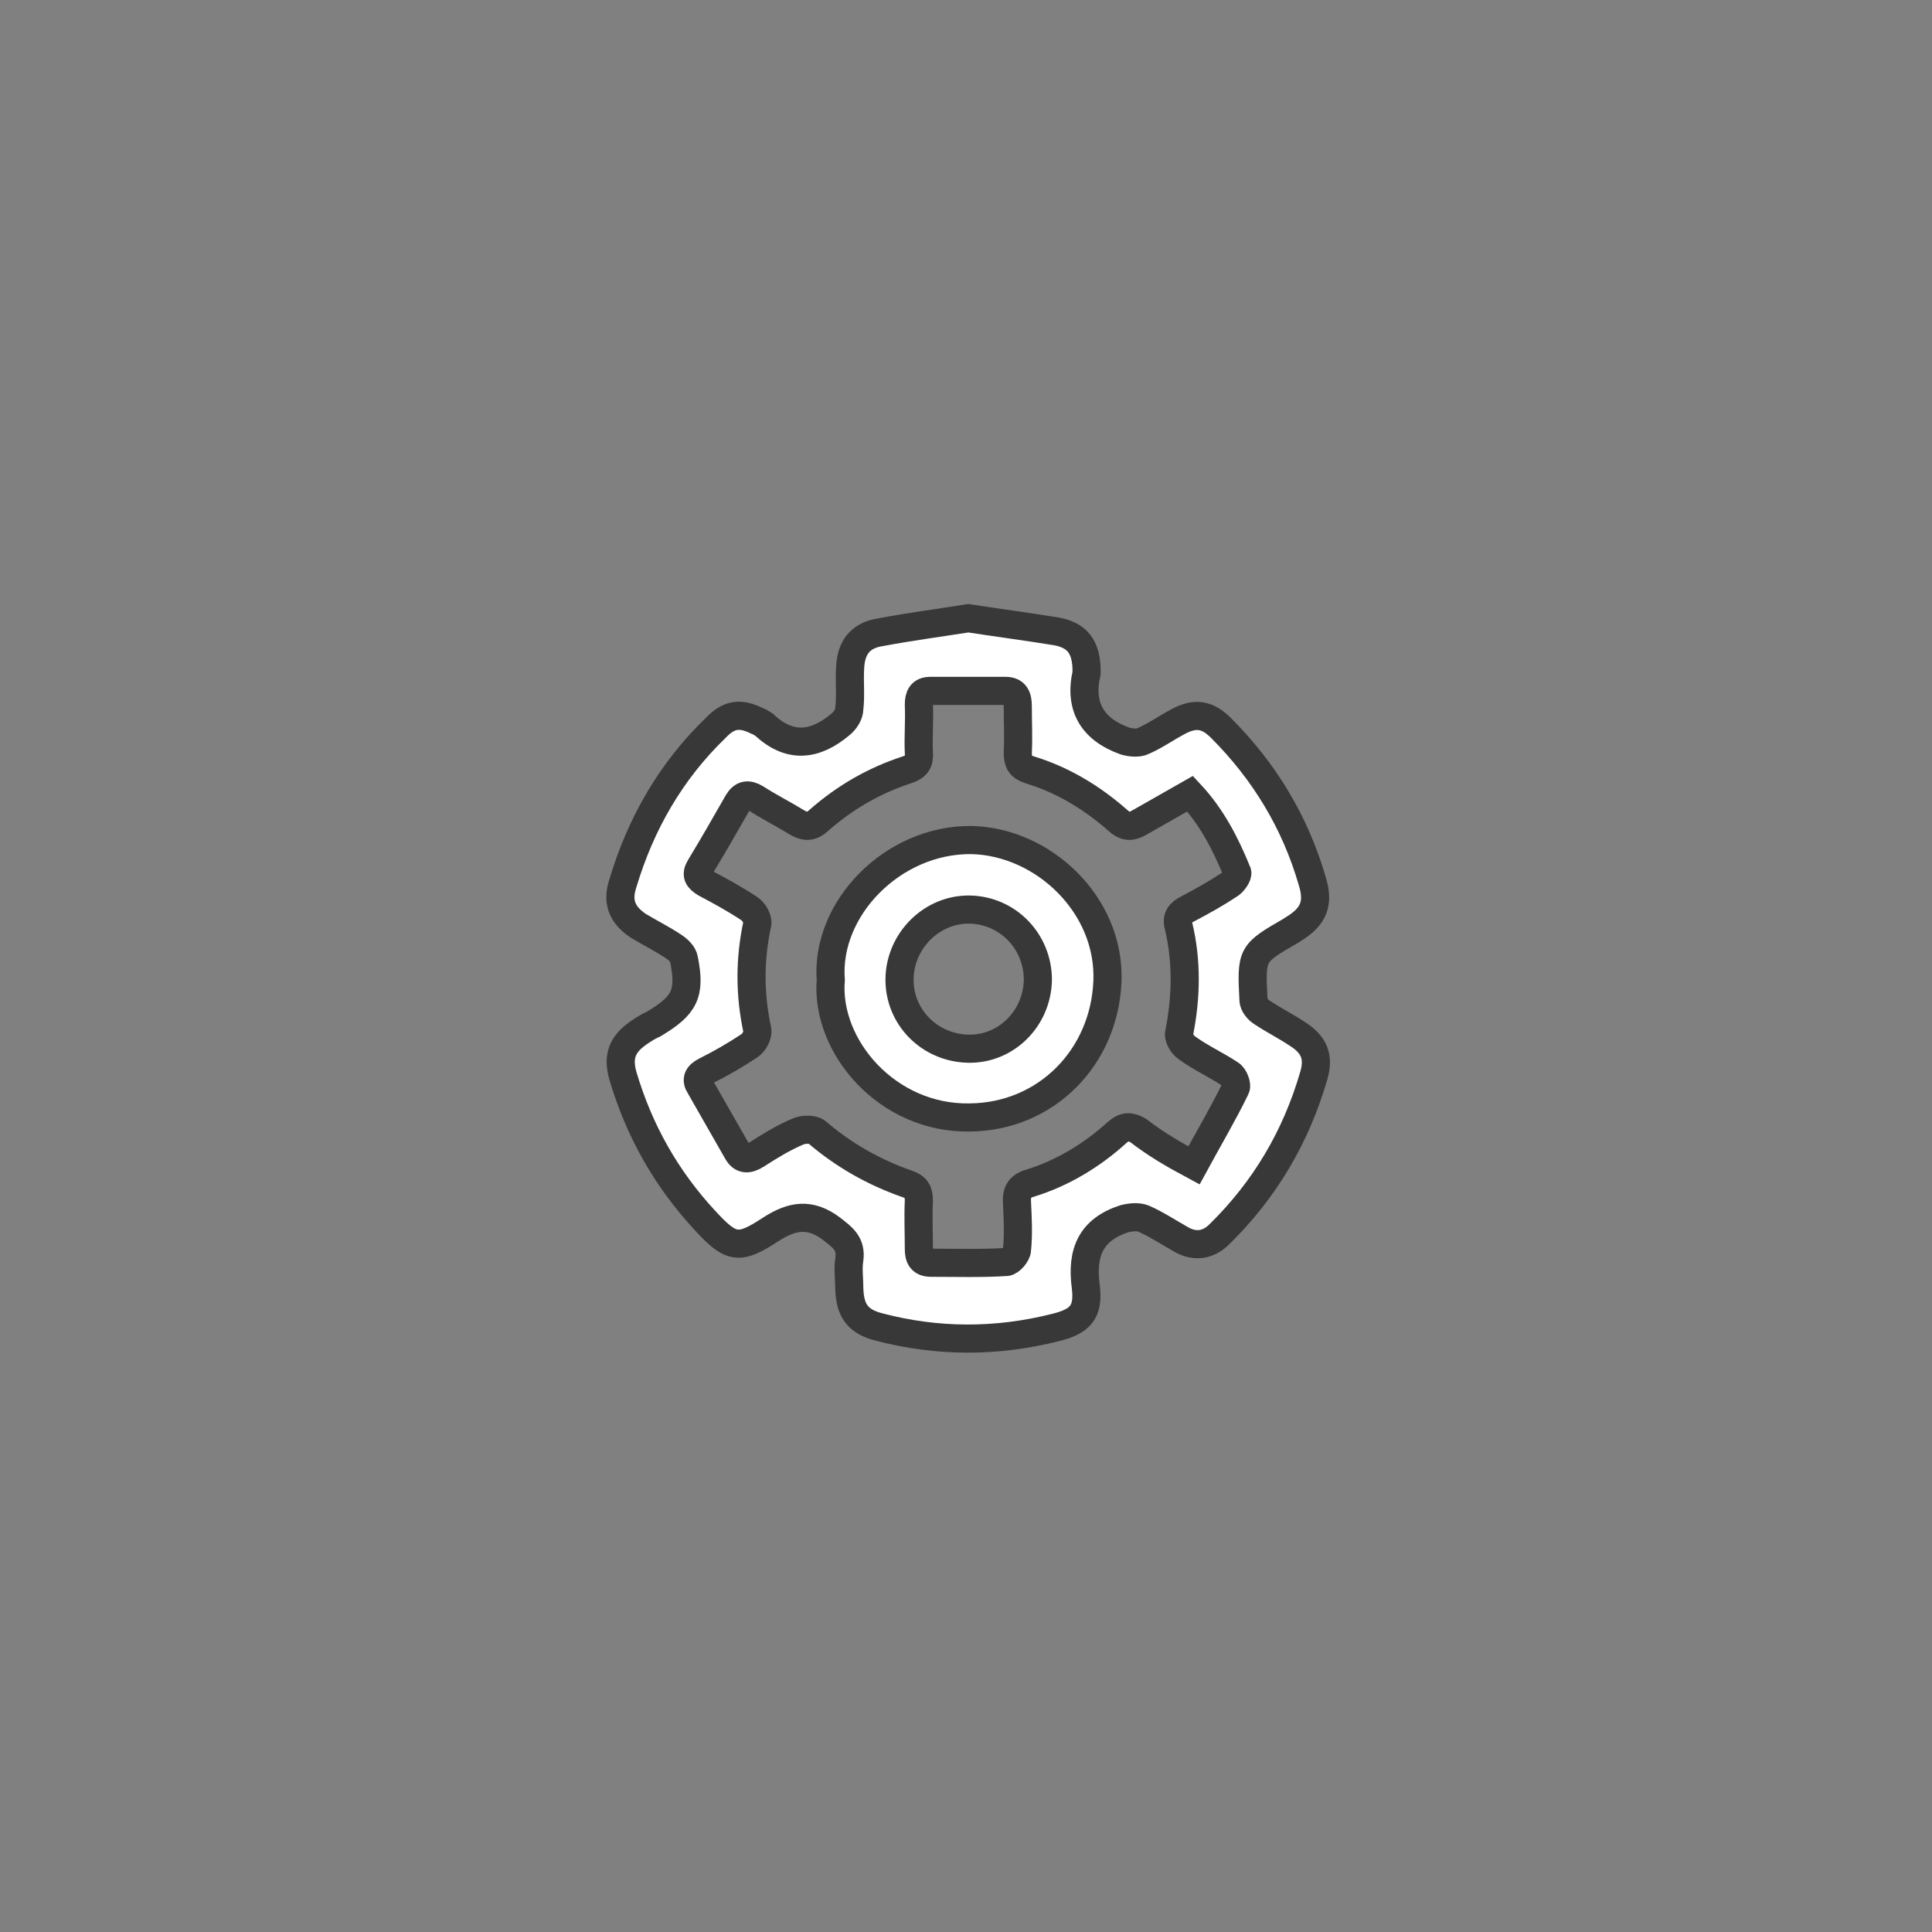 <?xml version="1.0" encoding="utf-8"?>
<!-- Generator: Adobe Illustrator 24.3.0, SVG Export Plug-In . SVG Version: 6.00 Build 0)  -->
<svg version="1.1" xmlns="http://www.w3.org/2000/svg" xmlns:xlink="http://www.w3.org/1999/xlink" x="0px" y="0px"
	 viewBox="0 0 25 25" style="enable-background:new 0 0 25 25;" xml:space="preserve">
<rect x="0" y="0" width="25" height="25" fill="#808080" stroke="none"/>
<style type="text/css">
	.st0{display:none;}
	.st1{display:inline;fill:#393838;}
	.st2{fill:#FFFFFF;}
	.st3{fill:#006837;}
	.st4{fill:#FFFFFF;stroke:#393838;stroke-width:0.052;stroke-miterlimit:10;}
	.st5{fill:#FFFFFF;stroke:#393838;stroke-width:0.228;stroke-miterlimit:10;}
	.st6{fill:#FFFFFF;stroke:#393838;stroke-width:0.809;stroke-miterlimit:10;}
	.st7{fill:#FFFFFF;stroke:#393838;stroke-width:0.364;stroke-miterlimit:10;}
	.st8{fill:#E85656;stroke:#393838;stroke-width:0.248;stroke-miterlimit:10;}
	.st9{fill:#E85656;}
	.st10{fill:#E85656;stroke:#393838;stroke-width:0.228;stroke-miterlimit:10;}
	.st11{fill:#393838;}
	.st12{fill:#FFFFFF;stroke:#393838;stroke-width:0.248;stroke-miterlimit:10;}
	.st13{fill:#191919;}
	.st14{fill:none;stroke:#E85656;stroke-width:0.5;stroke-miterlimit:10;}
</style>
<g id="Layer_1" class="st0">
	<rect x="-35.05" y="-29.65" class="st1" width="270.4" height="215.61"/>
</g>
<g id="Layer_2">
	<g>
		<path class="st7" d="M12.53,8c0.39,0.06,0.77,0.11,1.14,0.17c0.27,0.05,0.38,0.2,0.39,0.48c0,0.02,0,0.04,0,0.06
			c-0.1,0.44,0.08,0.73,0.5,0.88c0.07,0.02,0.17,0.03,0.23,0c0.16-0.07,0.3-0.17,0.45-0.25c0.22-0.12,0.38-0.1,0.56,0.08
			c0.56,0.56,0.96,1.22,1.18,1.98c0.09,0.29,0.02,0.46-0.24,0.62c-0.01,0.01-0.02,0.01-0.03,0.02c-0.52,0.3-0.52,0.3-0.49,0.9
			c0,0.06,0.06,0.13,0.11,0.16c0.15,0.1,0.31,0.18,0.46,0.28c0.22,0.14,0.28,0.3,0.21,0.54c-0.23,0.79-0.63,1.47-1.22,2.05
			c-0.15,0.15-0.33,0.17-0.51,0.06c-0.16-0.09-0.31-0.19-0.47-0.26c-0.07-0.03-0.17-0.02-0.25,0c-0.43,0.14-0.56,0.43-0.5,0.88
			c0.04,0.33-0.07,0.45-0.4,0.53c-0.76,0.19-1.52,0.19-2.28-0.01c-0.27-0.07-0.37-0.21-0.38-0.49c0-0.13-0.02-0.26,0-0.38
			c0.03-0.21-0.09-0.29-0.23-0.4c-0.28-0.21-0.51-0.17-0.79,0.01c-0.41,0.27-0.51,0.25-0.85-0.12c-0.5-0.54-0.85-1.16-1.06-1.87
			c-0.07-0.25-0.01-0.41,0.21-0.56c0.06-0.04,0.12-0.08,0.19-0.11c0.4-0.24,0.48-0.39,0.39-0.84c-0.01-0.06-0.07-0.12-0.13-0.16
			c-0.15-0.1-0.31-0.18-0.46-0.27c-0.21-0.14-0.28-0.31-0.2-0.55c0.23-0.77,0.62-1.45,1.2-2.01C9.43,9.24,9.58,9.22,9.8,9.33
			c0.03,0.01,0.06,0.03,0.09,0.05c0.33,0.31,0.66,0.27,0.99-0.01c0.06-0.05,0.11-0.13,0.11-0.2c0.02-0.17,0-0.35,0.01-0.52
			c0.01-0.27,0.13-0.43,0.4-0.47C11.77,8.11,12.15,8.06,12.53,8z M15.45,15.08c0.19-0.35,0.38-0.67,0.54-1
			c0.02-0.04-0.02-0.15-0.07-0.18c-0.18-0.12-0.38-0.21-0.56-0.34c-0.06-0.04-0.12-0.14-0.1-0.2c0.09-0.46,0.1-0.92-0.01-1.38
			c-0.03-0.11,0.02-0.17,0.12-0.22c0.19-0.1,0.37-0.2,0.55-0.32c0.04-0.03,0.1-0.11,0.09-0.15c-0.15-0.37-0.33-0.72-0.61-1.02
			c-0.23,0.13-0.44,0.25-0.65,0.37c-0.1,0.06-0.18,0.07-0.28-0.02c-0.34-0.3-0.72-0.53-1.15-0.66c-0.12-0.04-0.15-0.1-0.15-0.22
			c0.01-0.2,0-0.4,0-0.6c0-0.12-0.03-0.2-0.16-0.2c-0.32,0-0.65,0-0.97,0c-0.12,0-0.15,0.07-0.15,0.18c0.01,0.21-0.01,0.41,0,0.62
			c0.01,0.12-0.03,0.18-0.15,0.22c-0.43,0.14-0.81,0.36-1.15,0.66c-0.1,0.09-0.18,0.08-0.28,0.02c-0.18-0.11-0.36-0.2-0.53-0.31
			c-0.1-0.06-0.17-0.05-0.23,0.05c-0.16,0.28-0.32,0.56-0.49,0.84c-0.06,0.1-0.03,0.15,0.07,0.21c0.19,0.1,0.39,0.21,0.57,0.33
			c0.06,0.04,0.11,0.14,0.1,0.19c-0.1,0.46-0.1,0.92,0,1.38c0.01,0.06-0.04,0.16-0.1,0.2c-0.18,0.12-0.37,0.23-0.57,0.33
			c-0.1,0.05-0.13,0.11-0.07,0.2c0.16,0.28,0.32,0.56,0.48,0.84c0.06,0.11,0.14,0.11,0.25,0.04c0.17-0.11,0.35-0.22,0.54-0.3
			c0.07-0.03,0.19-0.03,0.24,0.01c0.35,0.3,0.74,0.52,1.17,0.67c0.12,0.04,0.15,0.1,0.15,0.22c-0.01,0.21,0,0.41,0,0.62
			c0,0.11,0.03,0.18,0.16,0.18c0.32,0,0.65,0.01,0.97-0.01c0.05,0,0.14-0.1,0.14-0.16c0.02-0.2,0.01-0.4,0-0.6
			c-0.01-0.14,0.03-0.22,0.17-0.26c0.42-0.13,0.8-0.36,1.13-0.66c0.09-0.08,0.17-0.08,0.27-0.02C14.95,14.8,15.17,14.93,15.45,15.08
			z"/>
		<path class="st7" d="M10.75,12.68c-0.07-0.92,0.8-1.82,1.82-1.81c0.93,0.02,1.8,0.84,1.76,1.83c-0.04,0.98-0.79,1.75-1.78,1.76
			C11.48,14.48,10.68,13.54,10.75,12.68z M13.43,12.68c0-0.5-0.39-0.9-0.88-0.91c-0.49-0.01-0.9,0.4-0.91,0.89
			c-0.01,0.5,0.39,0.9,0.89,0.91C13.02,13.58,13.42,13.18,13.43,12.68z"/>
	</g>
</g>
</svg>

